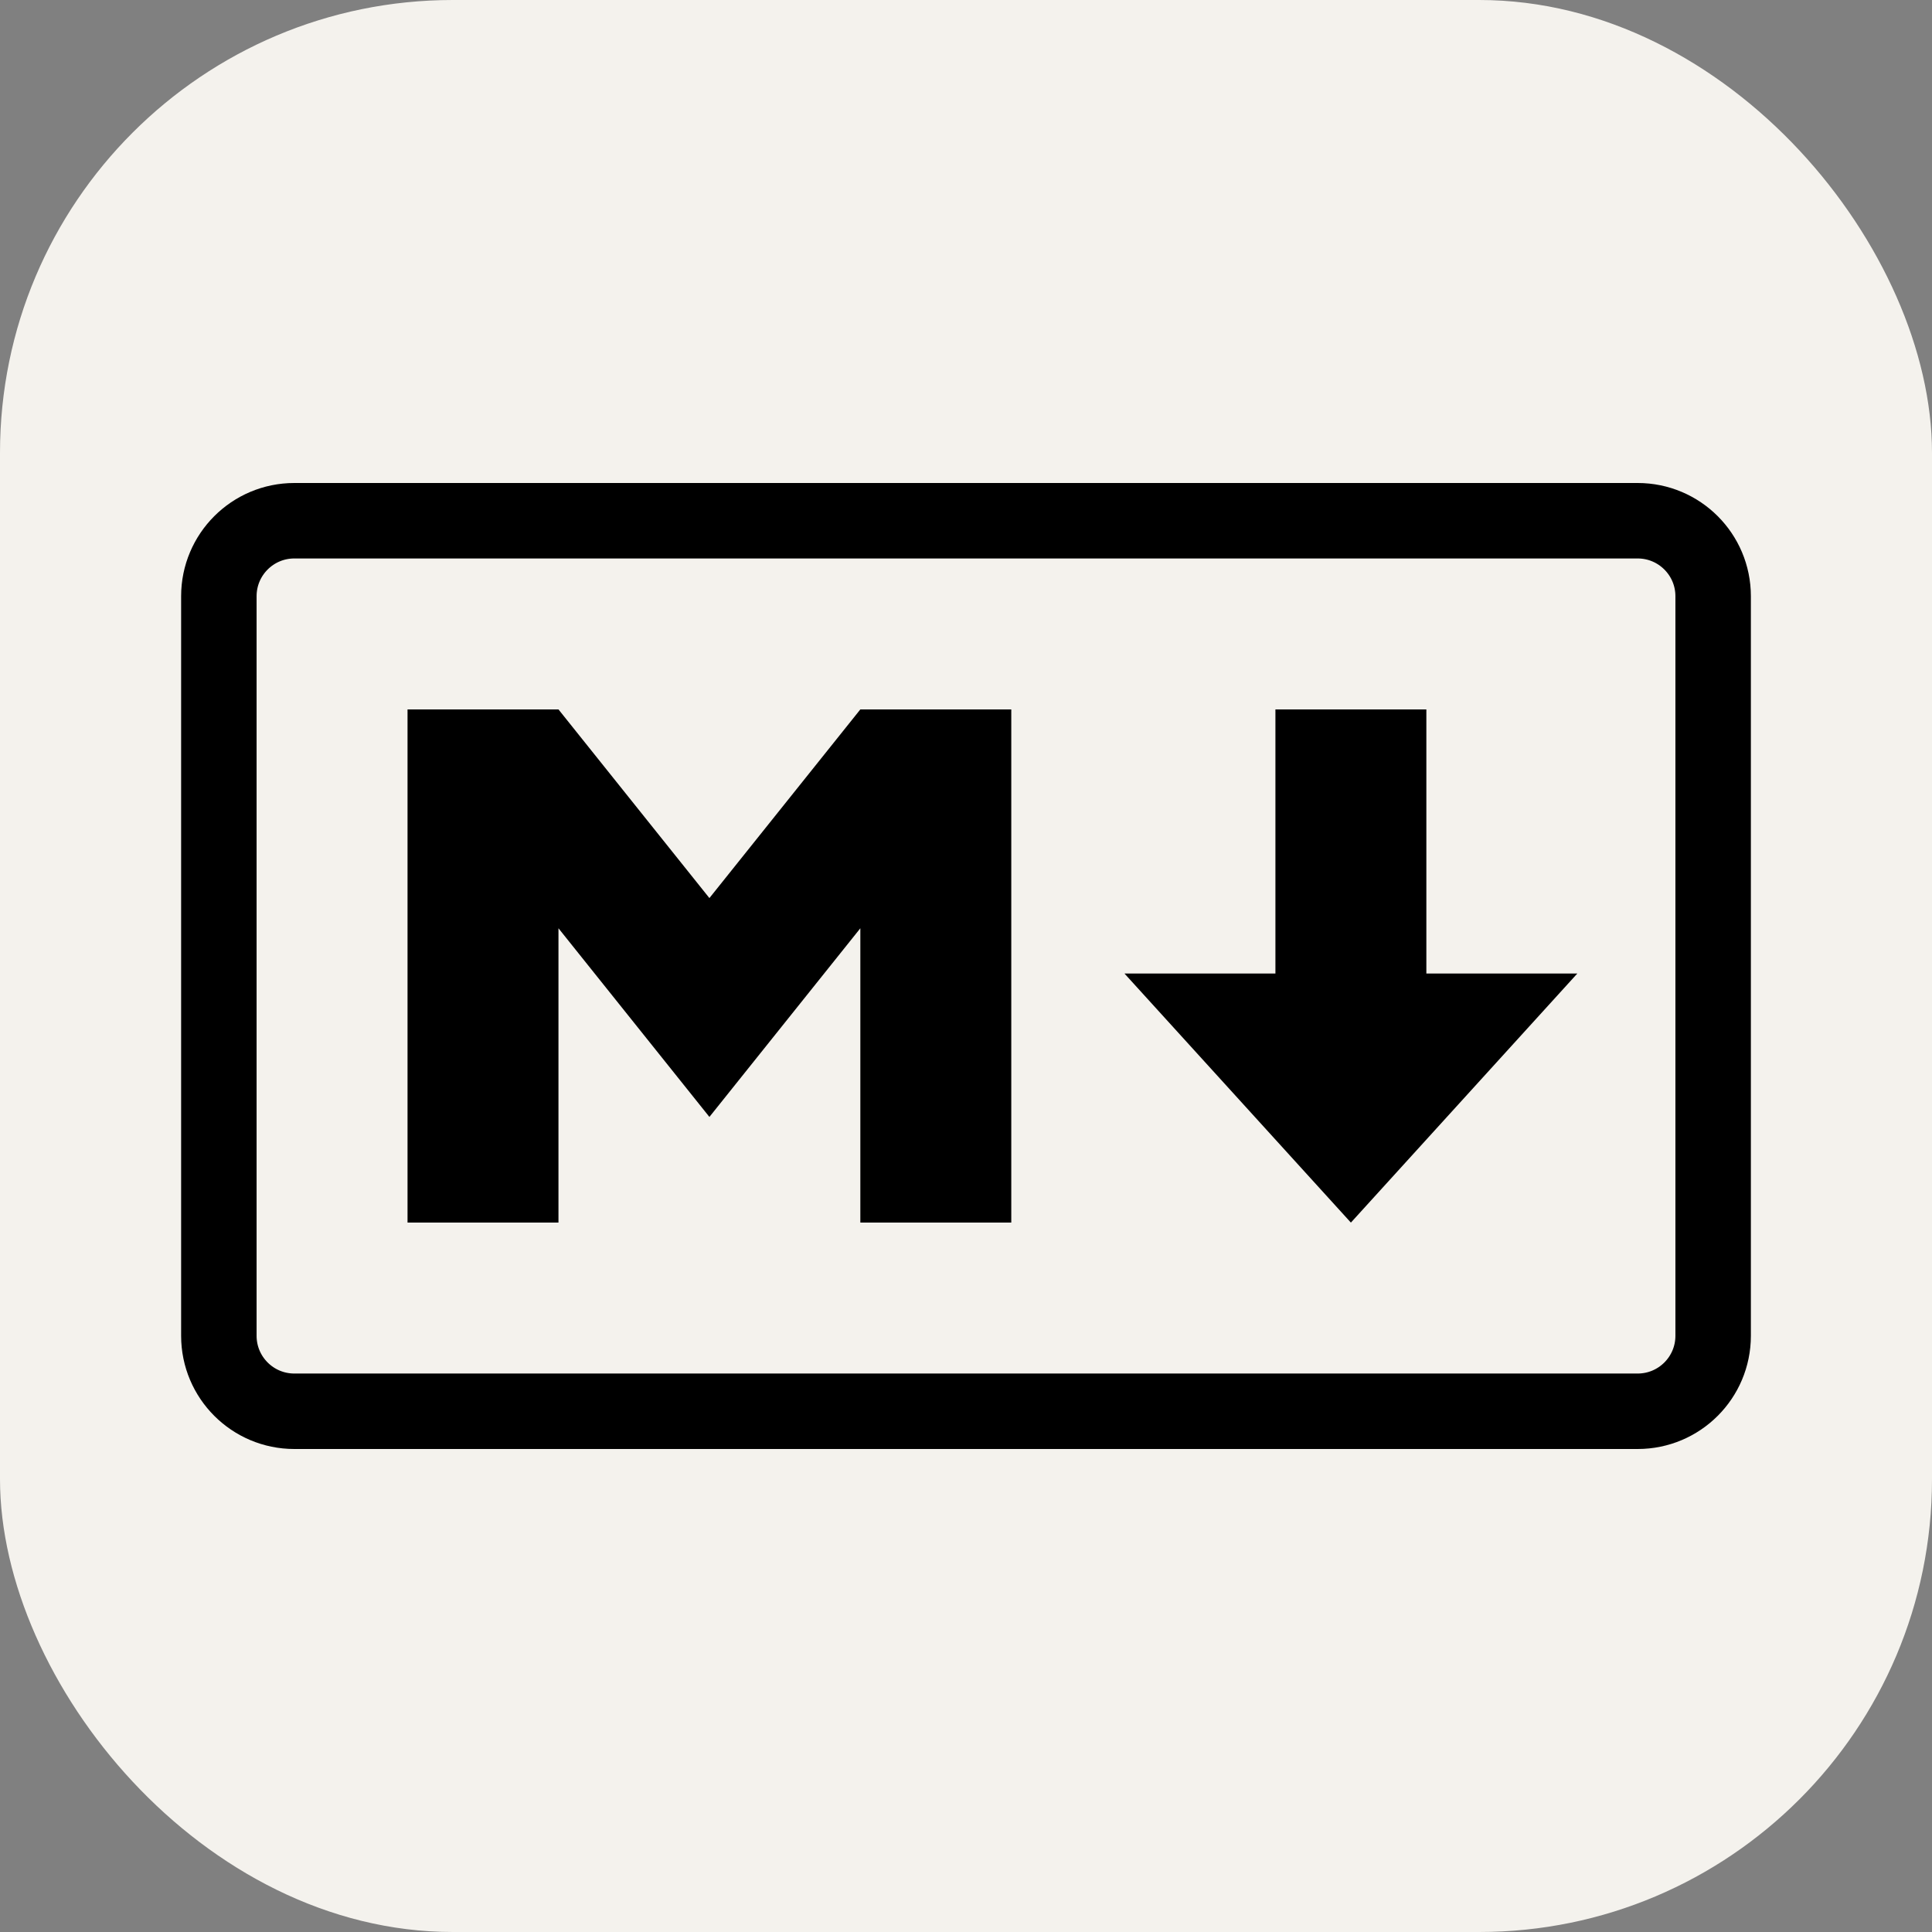<svg
  xmlns="http://www.w3.org/2000/svg"
  width="1em"
  height="1em"
  viewBox="0 0 256 256"
>
  <rect x="0" y="0" width="256" height="256" fill="#808080" stroke="none"/>
  <g fill="none">
    <rect width="256" height="256" fill="#f4f2ed" rx="60" />
    <path
      stroke="#000"
      stroke-width="10"
      d="M217 69H39c-5.523 0-10 4.477-10 10v98c0 5.523 4.477 10 10 10h178c5.523 0 10-4.477 10-10V79c0-5.523-4.477-10-10-10Z"
    />
    <path
      fill="#000"
      d="M54 162V94h20l20 25l20-25h20v68h-20v-39l-20 25l-20-25v39zm125 0l-30-33h20V94h20v35h20z"
    />
  </g>
</svg>
